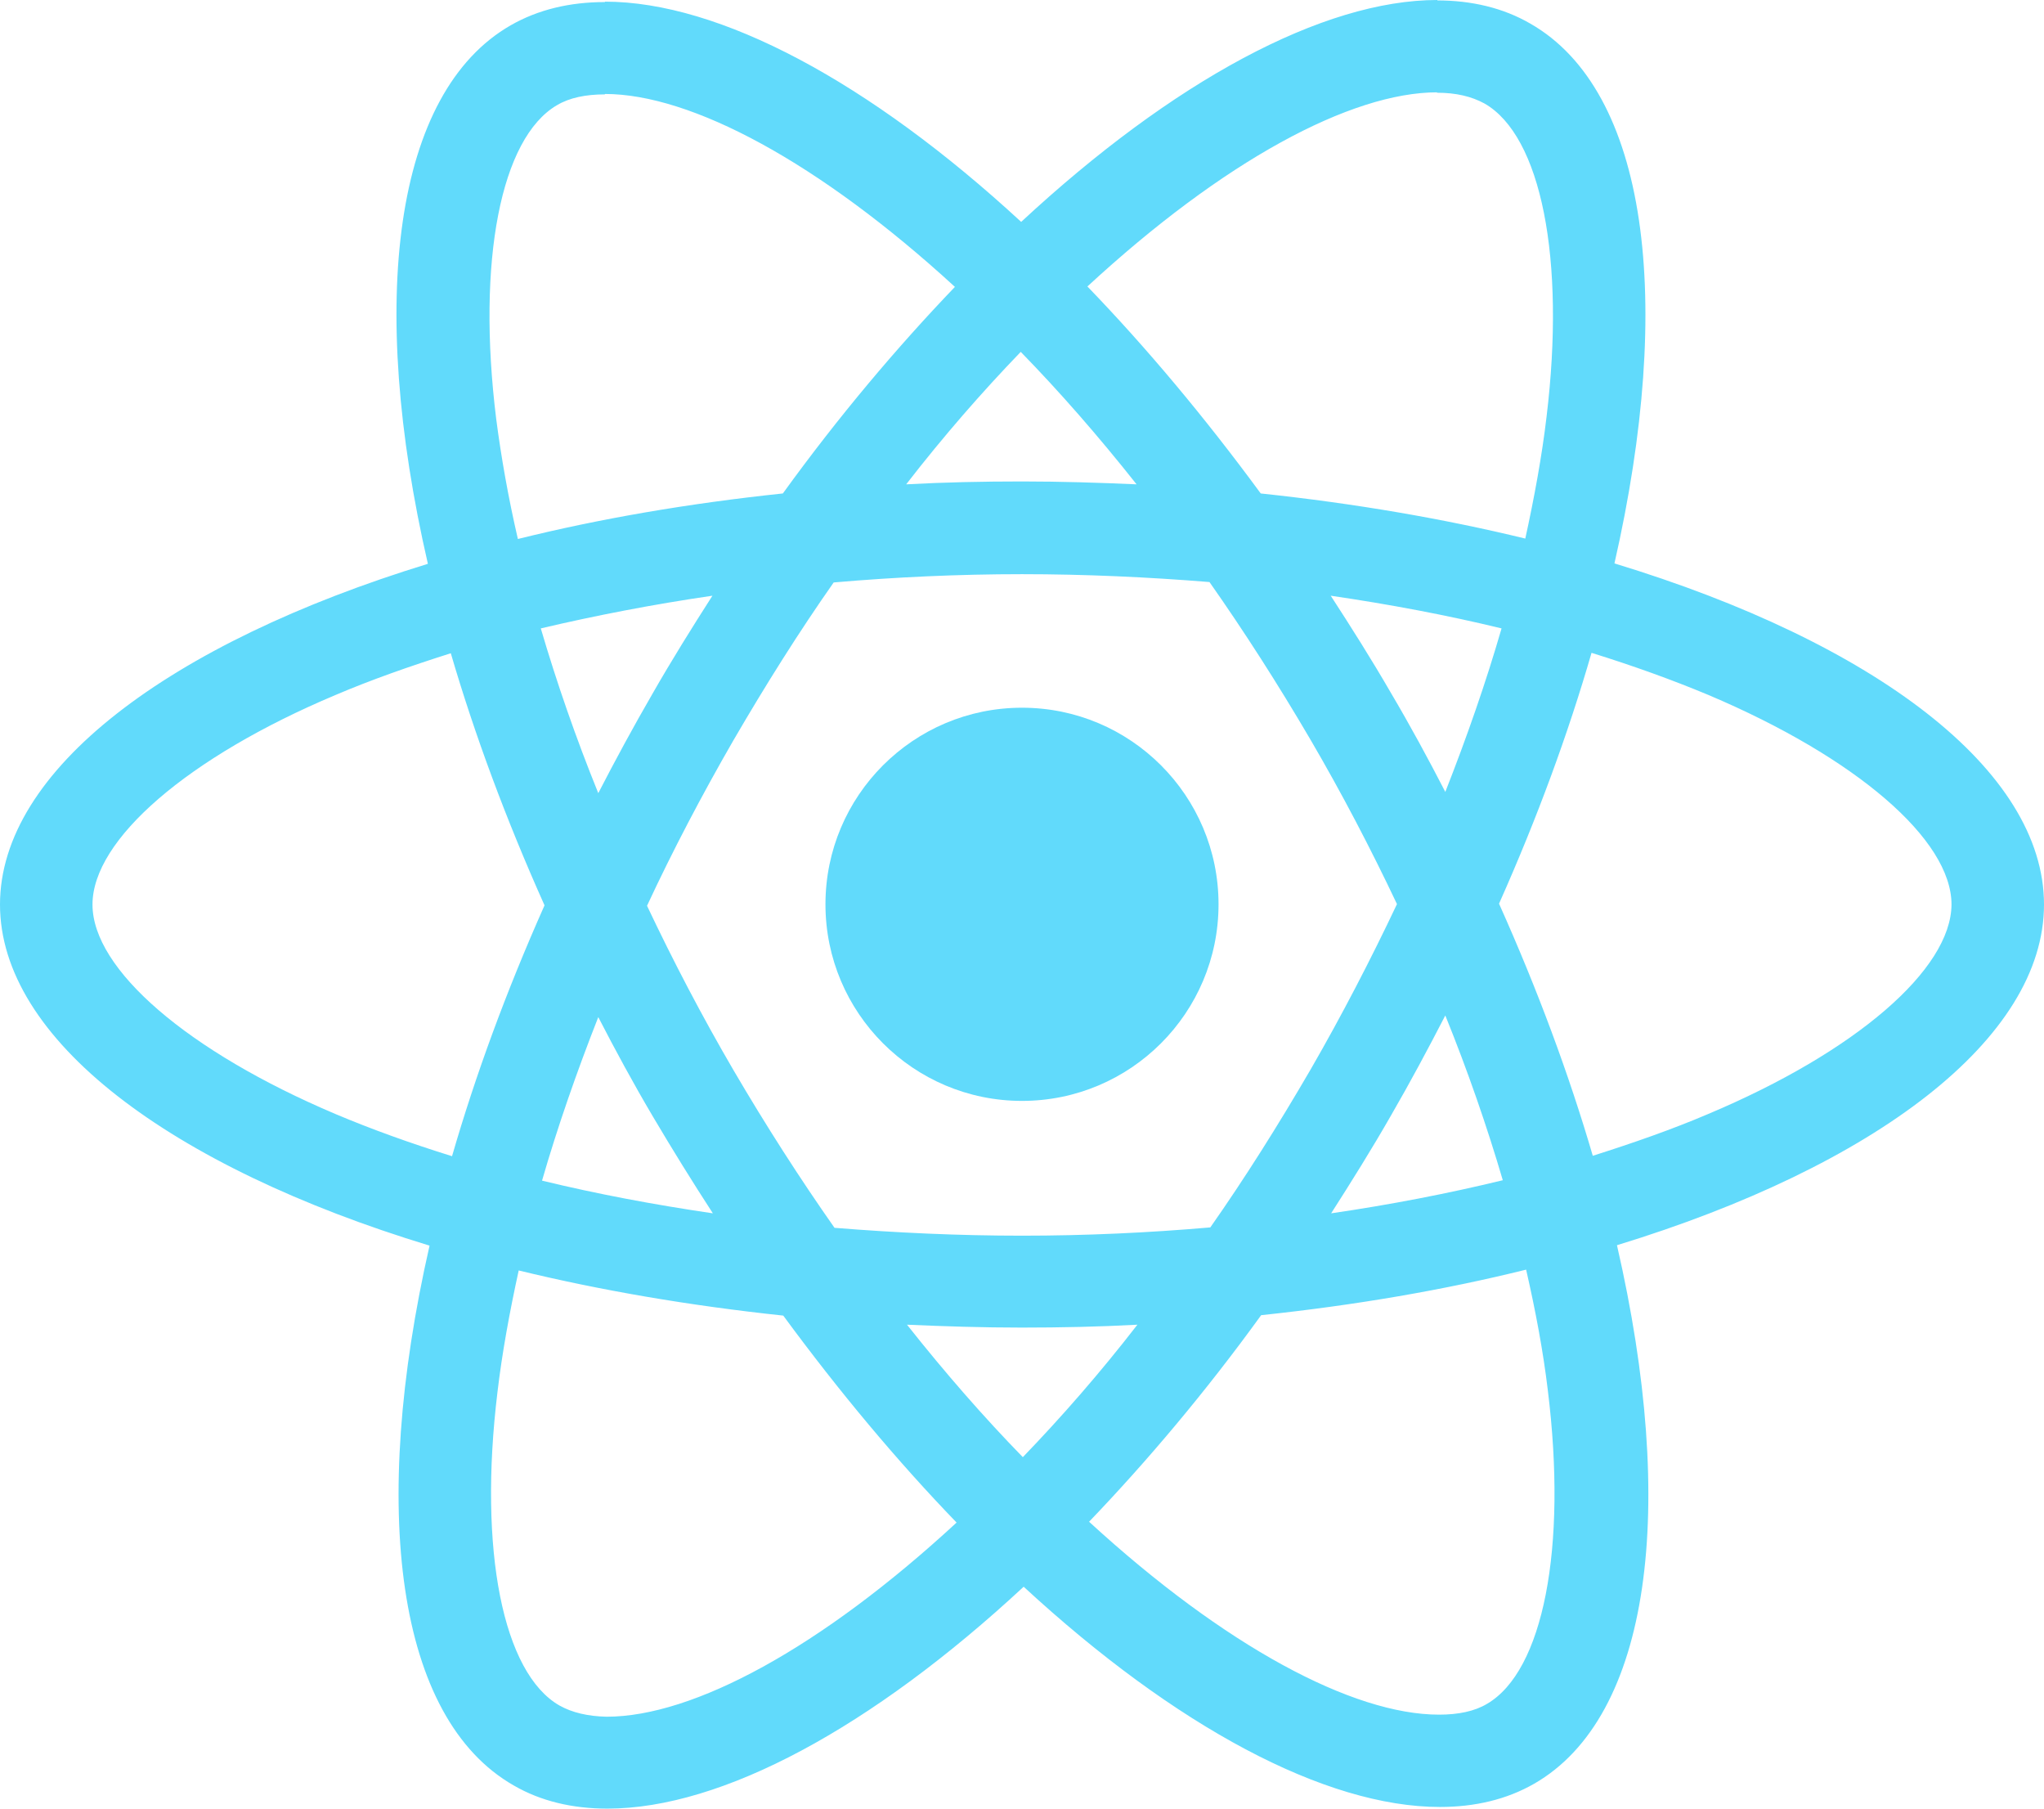 <svg width="104" height="92" viewBox="0 0 104 92" fill="none" xmlns="http://www.w3.org/2000/svg">
<path d="M104 46.011C104 39.167 95.372 32.681 82.144 28.659C85.197 15.267 83.84 4.612 77.862 1.2C76.484 0.4 74.873 0.021 73.114 0.021V4.717C74.089 4.717 74.873 4.906 75.53 5.264C78.413 6.907 79.664 13.161 78.689 21.205C78.456 23.184 78.074 25.269 77.608 27.396C73.453 26.385 68.916 25.606 64.147 25.101C61.285 21.205 58.317 17.667 55.328 14.572C62.239 8.191 68.726 4.696 73.135 4.696V0C67.305 0 59.674 4.127 51.958 11.287C44.241 4.169 36.61 0.084 30.78 0.084V4.78C35.168 4.78 41.676 8.255 48.587 14.593C45.619 17.688 42.651 21.205 39.832 25.101C35.041 25.606 30.505 26.385 26.35 27.417C25.862 25.311 25.502 23.268 25.247 21.31C24.251 13.266 25.481 7.012 28.342 5.349C28.978 4.97 29.805 4.801 30.78 4.801V0.105C29 0.105 27.389 0.484 25.989 1.284C20.033 4.696 18.697 15.33 21.771 28.68C8.585 32.723 0 39.188 0 46.011C0 52.854 8.628 59.34 21.856 63.362C18.803 76.754 20.16 87.409 26.138 90.821C27.516 91.621 29.127 92 30.907 92C36.737 92 44.368 87.873 52.085 80.713C59.801 87.831 67.433 91.916 73.262 91.916C75.043 91.916 76.654 91.537 78.053 90.737C84.01 87.325 85.345 76.691 82.272 63.341C95.415 59.319 104 52.833 104 46.011ZM76.4 31.965C75.615 34.682 74.64 37.482 73.538 40.283C72.669 38.598 71.757 36.914 70.761 35.229C69.786 33.544 68.747 31.902 67.708 30.302C70.718 30.744 73.623 31.291 76.4 31.965ZM66.691 54.391C65.037 57.234 63.341 59.929 61.582 62.435C58.423 62.709 55.222 62.856 52 62.856C48.799 62.856 45.598 62.709 42.461 62.456C40.701 59.951 38.984 57.276 37.331 54.455C35.719 51.696 34.257 48.895 32.921 46.074C34.236 43.252 35.719 40.43 37.309 37.672C38.963 34.829 40.659 32.134 42.418 29.628C45.577 29.354 48.778 29.207 52 29.207C55.201 29.207 58.402 29.354 61.539 29.607C63.299 32.113 65.016 34.787 66.669 37.609C68.281 40.367 69.743 43.168 71.079 45.989C69.743 48.811 68.281 51.633 66.691 54.391ZM73.538 51.654C74.682 54.476 75.658 57.297 76.463 60.035C73.686 60.709 70.761 61.277 67.729 61.719C68.768 60.098 69.807 58.434 70.782 56.729C71.757 55.044 72.669 53.339 73.538 51.654ZM52.042 74.122C50.071 72.101 48.099 69.848 46.149 67.384C48.057 67.468 50.007 67.531 51.979 67.531C53.971 67.531 55.943 67.489 57.872 67.384C55.964 69.848 53.993 72.101 52.042 74.122ZM36.271 61.719C33.261 61.277 30.356 60.73 27.579 60.056C28.364 57.339 29.339 54.539 30.441 51.738C31.31 53.423 32.222 55.107 33.218 56.792C34.214 58.477 35.232 60.119 36.271 61.719ZM51.936 17.899C53.908 19.92 55.879 22.174 57.83 24.637C55.922 24.553 53.971 24.49 52 24.49C50.007 24.49 48.036 24.532 46.107 24.637C48.015 22.174 49.986 19.92 51.936 17.899ZM36.249 30.302C35.211 31.923 34.172 33.587 33.197 35.292C32.222 36.977 31.31 38.661 30.441 40.346C29.296 37.524 28.321 34.703 27.516 31.965C30.293 31.312 33.218 30.744 36.249 30.302ZM17.065 56.666C9.561 53.486 4.706 49.316 4.706 46.011C4.706 42.705 9.561 38.514 17.065 35.355C18.888 34.576 20.881 33.881 22.937 33.229C24.145 37.356 25.735 41.652 27.706 46.053C25.756 50.433 24.188 54.707 23 58.813C20.902 58.161 18.909 57.445 17.065 56.666ZM28.47 86.757C25.587 85.114 24.336 78.86 25.311 70.816C25.544 68.837 25.926 66.752 26.392 64.625C30.547 65.636 35.084 66.415 39.853 66.921C42.715 70.816 45.683 74.354 48.672 77.449C41.761 83.83 35.274 87.325 30.865 87.325C29.911 87.304 29.106 87.115 28.47 86.757ZM78.753 70.711C79.749 78.755 78.519 85.009 75.658 86.672C75.022 87.052 74.195 87.22 73.22 87.22C68.832 87.22 62.324 83.746 55.413 77.407C58.381 74.312 61.349 70.795 64.168 66.9C68.959 66.394 73.495 65.615 77.65 64.583C78.138 66.71 78.519 68.753 78.753 70.711ZM86.914 56.666C85.091 57.445 83.098 58.14 81.042 58.792C79.834 54.665 78.244 50.369 76.272 45.968C78.223 41.589 79.791 37.314 80.978 33.208C83.077 33.86 85.07 34.576 86.935 35.355C94.439 38.535 99.294 42.705 99.294 46.011C99.273 49.316 94.418 53.507 86.914 56.666Z" fill="#61DAFB"/>
<path d="M52 56C57.523 56 62 51.523 62 46C62 40.477 57.523 36 52 36C46.477 36 42 40.477 42 46C42 51.523 46.477 56 52 56Z" fill="#61DAFB"/>
</svg>
